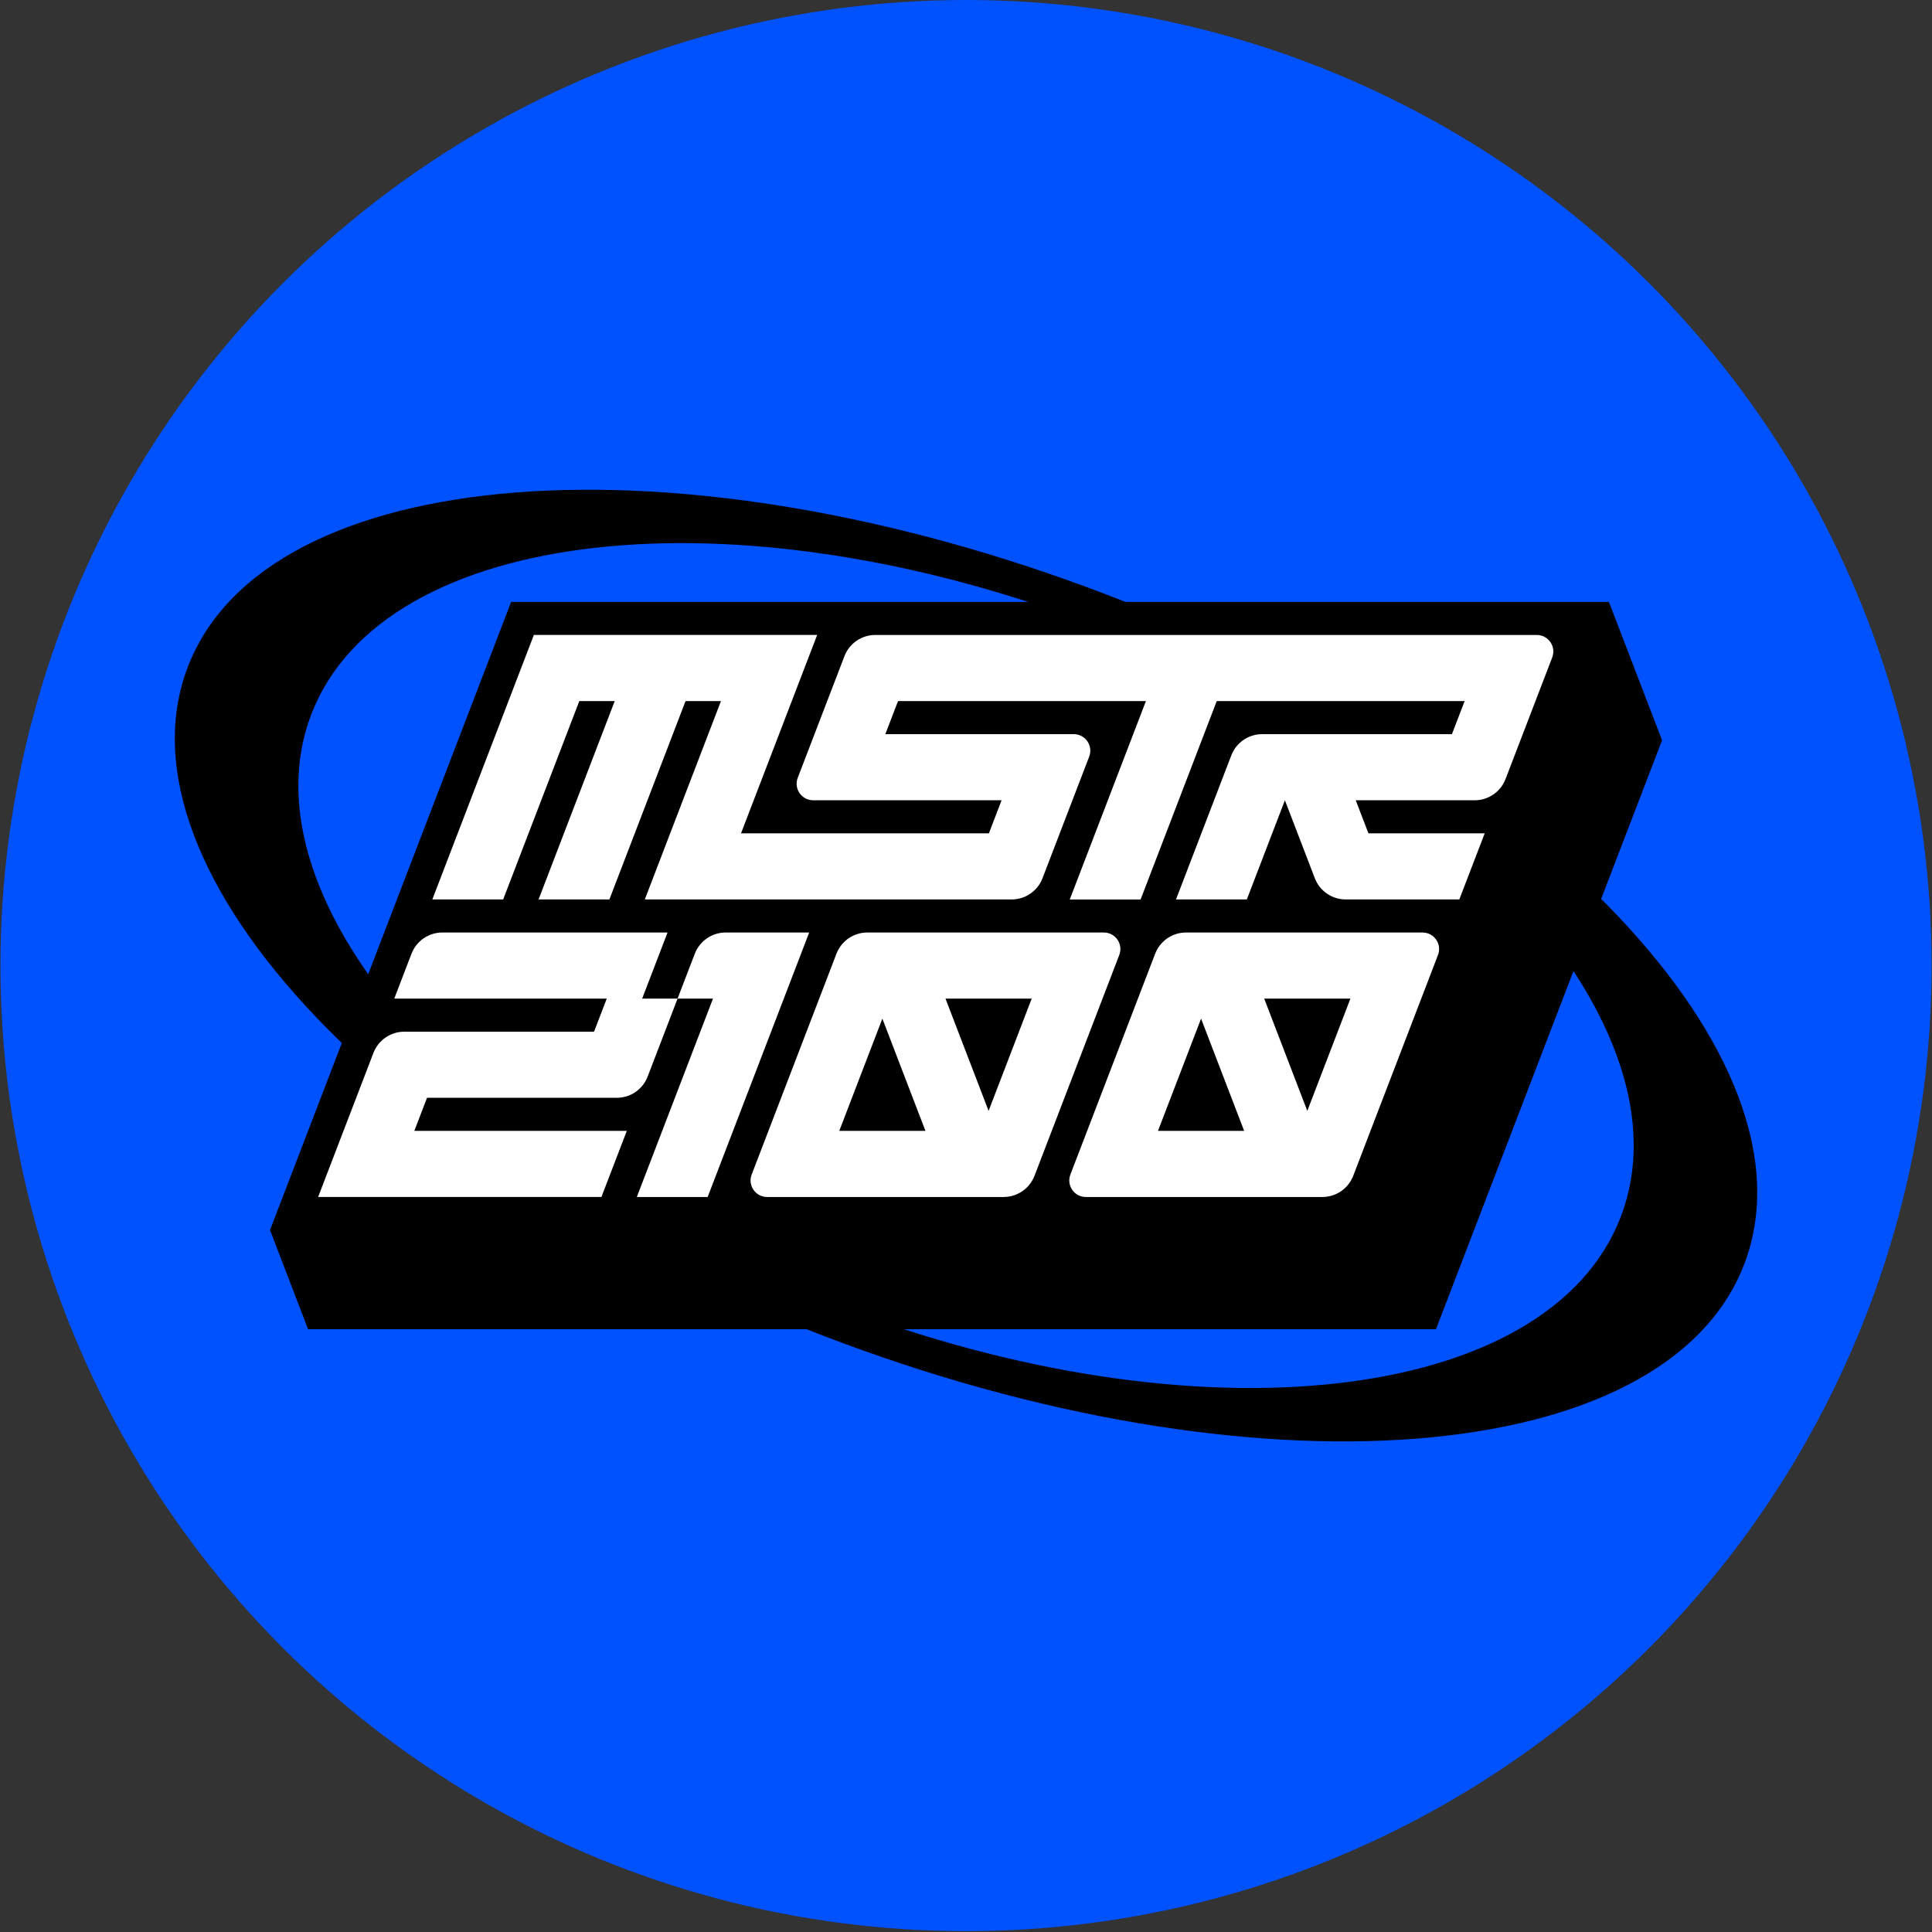 <?xml version="1.0" encoding="utf-8"?>
<!-- Generator: Adobe Illustrator 26.0.2, SVG Export Plug-In . SVG Version: 6.00 Build 0)  -->
<svg version="1.1" id="Layer_1" xmlns="http://www.w3.org/2000/svg" xmlns:xlink="http://www.w3.org/1999/xlink" x="0px" y="0px"
	 viewBox="0 0 2000 2000" style="enable-background:new 0 0 2000 2000;" xml:space="preserve">
<rect x="0" y="0" width="2000" height="2000" fill="#333333" stroke="none"/>
<style type="text/css">
	.st0{fill:#0051FE;}
	.st1{fill:#FFFFFF;}
</style>
<circle class="st0" cx="1000.03" cy="999.56" r="862.88"/>
<circle class="st0" cx="1000.03" cy="999.56" r="999.56"/>
<g id="XMLID_00000170991143319285969330000013426230816041122738_">
	<g>
		<path d="M1147.21,616.14c444.9,170.78,739.67,480.89,658.38,692.64c-81.28,211.75-507.84,244.97-952.74,74.18
			c-444.91-170.78-739.67-480.88-658.39-692.63S702.31,445.36,1147.21,616.14z M1677.79,1259.72
			c74.51-194.1-168.54-467.94-542.84-611.63c-374.32-143.68-738.17-102.82-812.67,91.29c-74.51,194.11,168.53,467.94,542.84,611.64
			C1239.44,1494.71,1603.28,1453.83,1677.79,1259.72z"/>
	</g>
	<g>
	</g>
</g>
<polygon points="1665.56,623.09 529.13,623.09 397.75,965.34 358.34,1068.01 279.52,1273.36 318.92,1376.02 555.39,1376.02 
	1486.51,1376.02 1604.75,1068.01 1720.55,766.34 "/>
<path class="st1" d="M1195.82,987.29l-87.75,228.59c-4.3,11.21,3.97,23.24,15.98,23.24h244.86c14.17,0,26.87-8.73,31.95-21.96
	l87.75-228.59c4.3-11.21-3.97-23.24-15.98-23.24h-244.86C1213.6,965.33,1200.9,974.06,1195.82,987.29z M1198.74,1170.68
	l44.61-116.19l44.6,116.19H1198.74z M1353.32,1149.99l-44.61-116.21h89.22L1353.32,1149.99z"/>
<path class="st1" d="M1142.7,965.33H897.84c-14.17,0-26.87,8.73-31.95,21.96l-87.75,228.59c-4.3,11.21,3.97,23.24,15.98,23.24
	h244.85c14.17,0,26.87-8.73,31.95-21.96l87.75-228.59C1162.98,977.37,1154.7,965.33,1142.7,965.33z M868.81,1170.68l44.61-116.2
	l44.6,116.2H868.81z M1023.39,1149.99l-44.61-116.21h89.22L1023.39,1149.99z"/>
<path class="st1" d="M837.67,965.33H751.2c-14.17,0-26.87,8.73-31.95,21.96l-17.85,46.49h36.67l-78.83,205.35h73.32L837.67,965.33z"
	/>
<path class="st1" d="M691.03,965.33H457.93c-14.17,0-26.87,8.73-31.95,21.96l-17.85,46.49h219.96l-13.14,34.22H418.53
	c-14.17,0-26.87,8.73-31.95,21.96l-57.26,149.16h293.27l26.28-68.45H428.91l13.14-34.22h196.43c14.17,0,26.87-8.73,31.95-21.96
	l30.98-80.71h-36.66L691.03,965.33z"/>
<path class="st1" d="M874.16,679.27l-48.34,125.92c-4.3,11.21,3.97,23.24,15.98,23.24h195.05l-13.14,34.22H767.1l78.82-205.35
	H552.65l-105.1,273.79h73.33l78.82-205.35h36.66l-78.83,205.35h73.32l78.83-205.35h36.66L667.5,931.11h379.74
	c14.17,0,26.87-8.73,31.95-21.96l48.34-125.92c4.3-11.21-3.97-23.24-15.98-23.24H916.49l13.14-34.22h256.62l-78.83,205.35h73.33
	l78.82-205.35h256.62l-13.14,34.22H1306.6c-14.17,0-26.87,8.73-31.95,21.96l-57.26,149.16h73.32l39.41-102.67l30.99,80.71
	c5.08,13.23,17.78,21.96,31.95,21.96h117.62l26.28-68.45h-120.37l-13.13-34.22h123.11c14.17,0,26.87-8.73,31.95-21.96l48.34-125.92
	c4.3-11.21-3.97-23.24-15.98-23.24H906.11C891.94,657.31,879.23,666.05,874.16,679.27z"/>
</svg>
